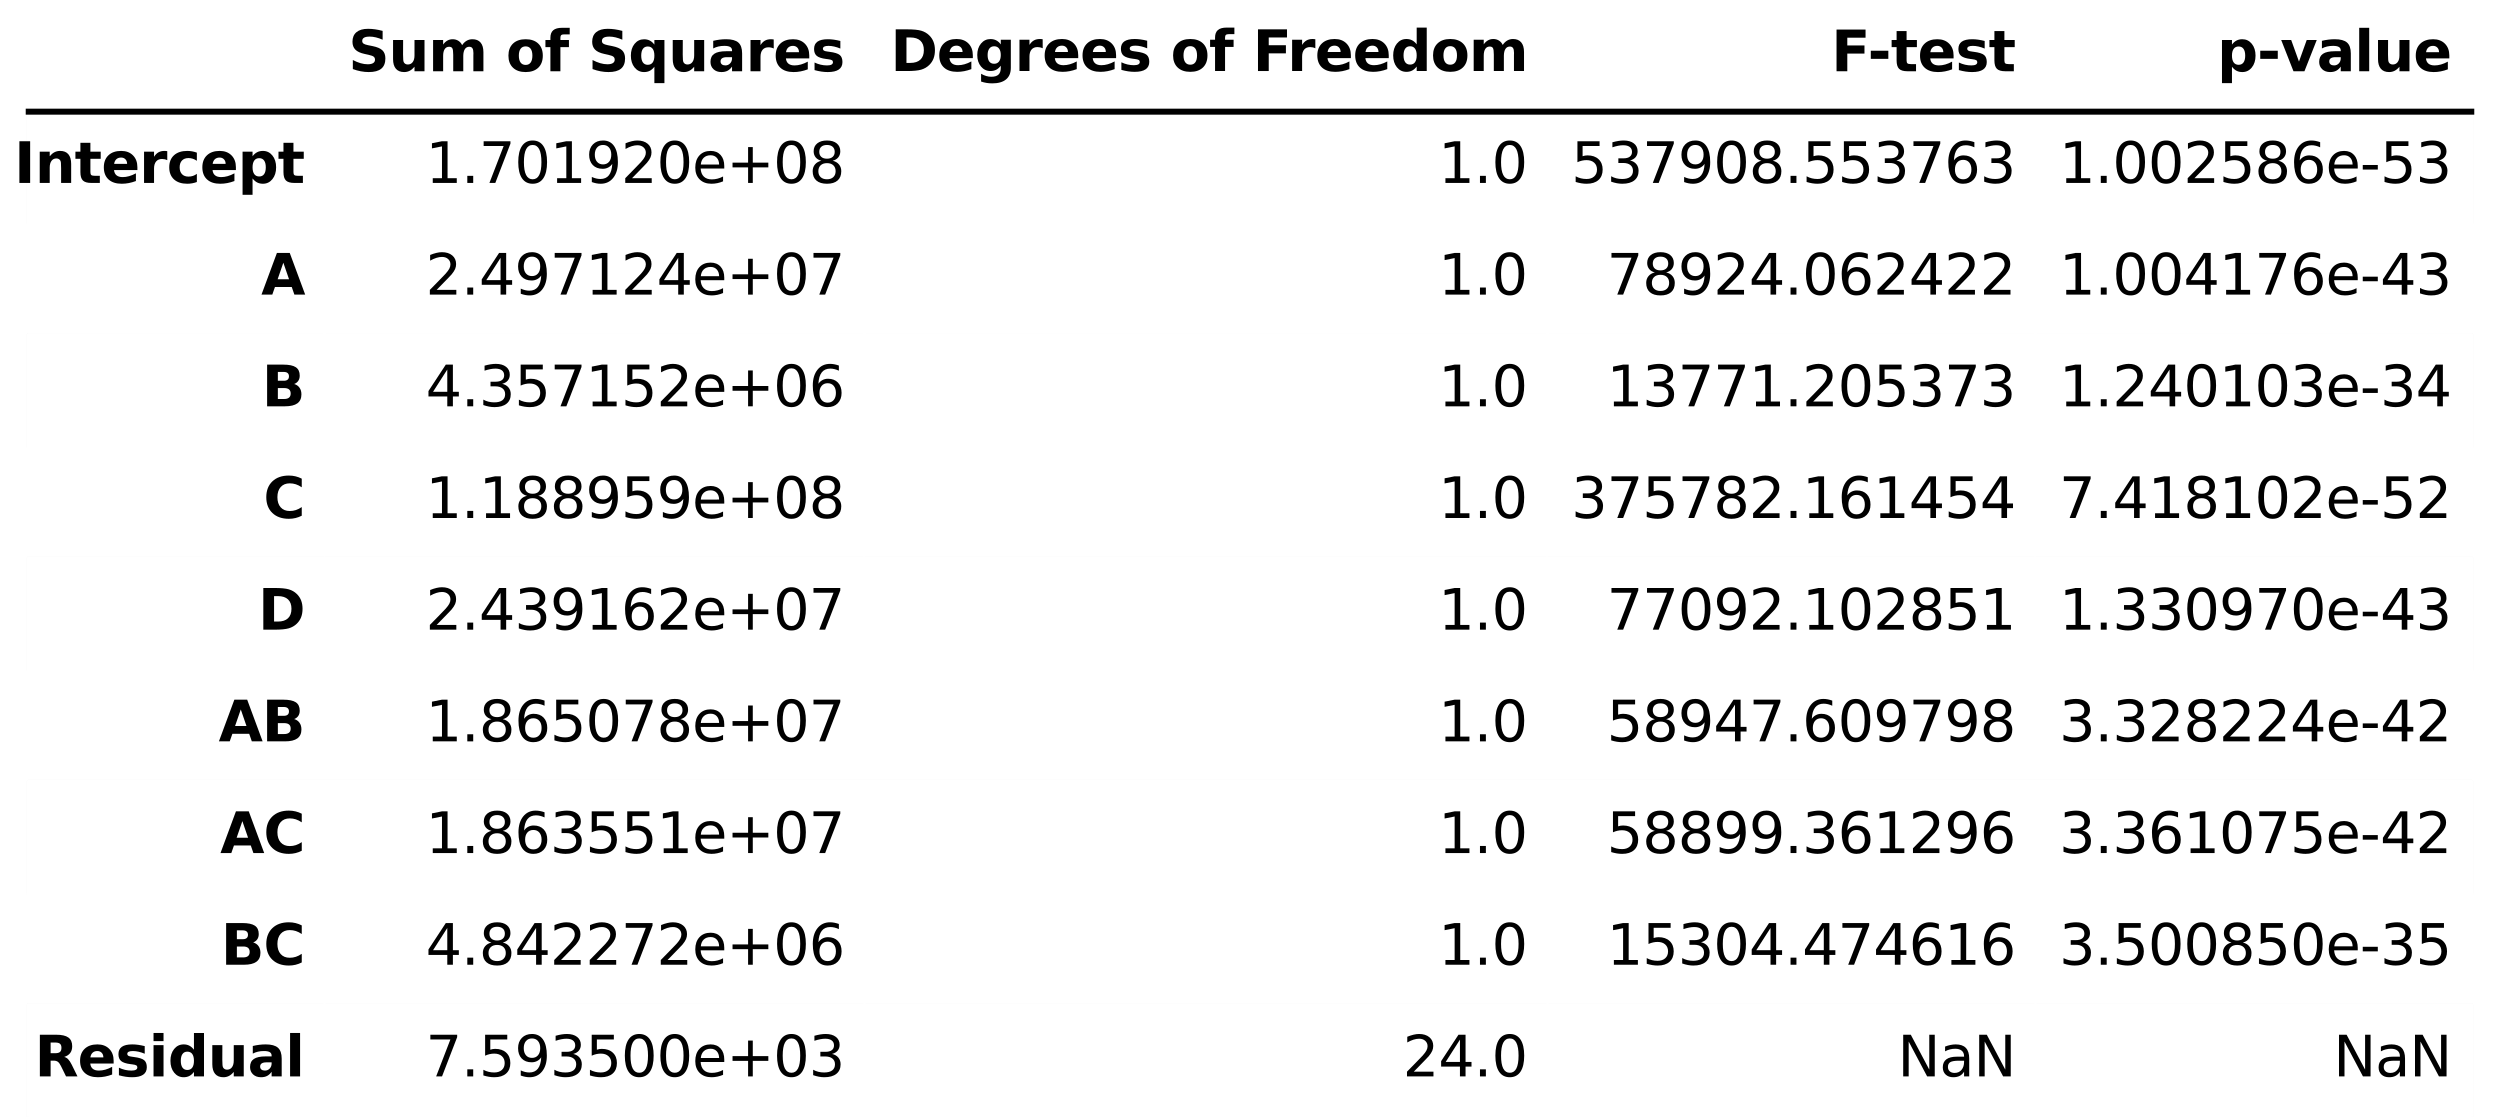 <?xml version="1.0" encoding="utf-8" standalone="no"?>
<!DOCTYPE svg PUBLIC "-//W3C//DTD SVG 1.1//EN"
  "http://www.w3.org/Graphics/SVG/1.1/DTD/svg11.dtd">
<svg xmlns:xlink="http://www.w3.org/1999/xlink" width="626.76pt" height="280pt" viewBox="0 0 626.76 280" xmlns="http://www.w3.org/2000/svg" version="1.1">
 <defs>
  <style type="text/css">*{stroke-linejoin: round; stroke-linecap: butt}</style>
 </defs>
 <g id="figure_1">
  <g id="patch_1">
   <path d="M 0 280 
L 626.76 280 
L 626.76 0 
L 0 0 
z
" style="fill: #ffffff"/>
  </g>
  <g id="patch_2">
   <path d="M 7.2 28 
L 81.36 28 
L 81.36 0 
L 7.2 0 
z
" style="fill: #ffffff; stroke: #ffffff; stroke-linejoin: miter"/>
  </g>
  <g id="patch_3">
   <path d="M 81.36 28 
L 216.72 28 
L 216.72 0 
L 81.36 0 
z
" style="fill: #ffffff; stroke: #ffffff; stroke-linejoin: miter"/>
  </g>
  <g id="patch_4">
   <path d="M 216.72 28 
L 387.9 28 
L 387.9 0 
L 216.72 0 
z
" style="fill: #ffffff; stroke: #ffffff; stroke-linejoin: miter"/>
  </g>
  <g id="patch_5">
   <path d="M 387.9 28 
L 510.3 28 
L 510.3 0 
L 387.9 0 
z
" style="fill: #ffffff; stroke: #ffffff; stroke-linejoin: miter"/>
  </g>
  <g id="patch_6">
   <path d="M 510.3 28 
L 619.56 28 
L 619.56 0 
L 510.3 0 
z
" style="fill: #ffffff; stroke: #ffffff; stroke-linejoin: miter"/>
  </g>
  <g id="patch_7">
   <path d="M 7.2 56 
L 619.56 56 
L 619.56 28 
L 7.2 28 
z
" style="fill: #f5f5f5; stroke: #f5f5f5; stroke-linejoin: miter"/>
  </g>
  <g id="patch_8">
   <path d="M 7.2 56 
L 81.36 56 
L 81.36 28 
L 7.2 28 
z
" style="fill: #ffffff; stroke: #ffffff; stroke-linejoin: miter"/>
  </g>
  <g id="patch_9">
   <path d="M 81.36 56 
L 216.72 56 
L 216.72 28 
L 81.36 28 
z
" style="fill: #ffffff; stroke: #ffffff; stroke-linejoin: miter"/>
  </g>
  <g id="patch_10">
   <path d="M 216.72 56 
L 387.9 56 
L 387.9 28 
L 216.72 28 
z
" style="fill: #ffffff; stroke: #ffffff; stroke-linejoin: miter"/>
  </g>
  <g id="patch_11">
   <path d="M 387.9 56 
L 510.3 56 
L 510.3 28 
L 387.9 28 
z
" style="fill: #ffffff; stroke: #ffffff; stroke-linejoin: miter"/>
  </g>
  <g id="patch_12">
   <path d="M 510.3 56 
L 619.56 56 
L 619.56 28 
L 510.3 28 
z
" style="fill: #ffffff; stroke: #ffffff; stroke-linejoin: miter"/>
  </g>
  <g id="patch_13">
   <path d="M 7.2 84 
L 81.36 84 
L 81.36 56 
L 7.2 56 
z
" style="fill: #ffffff; stroke: #ffffff; stroke-linejoin: miter"/>
  </g>
  <g id="patch_14">
   <path d="M 81.36 84 
L 216.72 84 
L 216.72 56 
L 81.36 56 
z
" style="fill: #ffffff; stroke: #ffffff; stroke-linejoin: miter"/>
  </g>
  <g id="patch_15">
   <path d="M 216.72 84 
L 387.9 84 
L 387.9 56 
L 216.72 56 
z
" style="fill: #ffffff; stroke: #ffffff; stroke-linejoin: miter"/>
  </g>
  <g id="patch_16">
   <path d="M 387.9 84 
L 510.3 84 
L 510.3 56 
L 387.9 56 
z
" style="fill: #ffffff; stroke: #ffffff; stroke-linejoin: miter"/>
  </g>
  <g id="patch_17">
   <path d="M 510.3 84 
L 619.56 84 
L 619.56 56 
L 510.3 56 
z
" style="fill: #ffffff; stroke: #ffffff; stroke-linejoin: miter"/>
  </g>
  <g id="patch_18">
   <path d="M 7.2 112 
L 619.56 112 
L 619.56 84 
L 7.2 84 
z
" style="fill: #f5f5f5; stroke: #f5f5f5; stroke-linejoin: miter"/>
  </g>
  <g id="patch_19">
   <path d="M 7.2 112 
L 81.36 112 
L 81.36 84 
L 7.2 84 
z
" style="fill: #ffffff; stroke: #ffffff; stroke-linejoin: miter"/>
  </g>
  <g id="patch_20">
   <path d="M 81.36 112 
L 216.72 112 
L 216.72 84 
L 81.36 84 
z
" style="fill: #ffffff; stroke: #ffffff; stroke-linejoin: miter"/>
  </g>
  <g id="patch_21">
   <path d="M 216.72 112 
L 387.9 112 
L 387.9 84 
L 216.72 84 
z
" style="fill: #ffffff; stroke: #ffffff; stroke-linejoin: miter"/>
  </g>
  <g id="patch_22">
   <path d="M 387.9 112 
L 510.3 112 
L 510.3 84 
L 387.9 84 
z
" style="fill: #ffffff; stroke: #ffffff; stroke-linejoin: miter"/>
  </g>
  <g id="patch_23">
   <path d="M 510.3 112 
L 619.56 112 
L 619.56 84 
L 510.3 84 
z
" style="fill: #ffffff; stroke: #ffffff; stroke-linejoin: miter"/>
  </g>
  <g id="patch_24">
   <path d="M 7.2 140 
L 81.36 140 
L 81.36 112 
L 7.2 112 
z
" style="fill: #ffffff; stroke: #ffffff; stroke-linejoin: miter"/>
  </g>
  <g id="patch_25">
   <path d="M 81.36 140 
L 216.72 140 
L 216.72 112 
L 81.36 112 
z
" style="fill: #ffffff; stroke: #ffffff; stroke-linejoin: miter"/>
  </g>
  <g id="patch_26">
   <path d="M 216.72 140 
L 387.9 140 
L 387.9 112 
L 216.72 112 
z
" style="fill: #ffffff; stroke: #ffffff; stroke-linejoin: miter"/>
  </g>
  <g id="patch_27">
   <path d="M 387.9 140 
L 510.3 140 
L 510.3 112 
L 387.9 112 
z
" style="fill: #ffffff; stroke: #ffffff; stroke-linejoin: miter"/>
  </g>
  <g id="patch_28">
   <path d="M 510.3 140 
L 619.56 140 
L 619.56 112 
L 510.3 112 
z
" style="fill: #ffffff; stroke: #ffffff; stroke-linejoin: miter"/>
  </g>
  <g id="patch_29">
   <path d="M 7.2 168 
L 619.56 168 
L 619.56 140 
L 7.2 140 
z
" style="fill: #f5f5f5; stroke: #f5f5f5; stroke-linejoin: miter"/>
  </g>
  <g id="patch_30">
   <path d="M 7.2 168 
L 81.36 168 
L 81.36 140 
L 7.2 140 
z
" style="fill: #ffffff; stroke: #ffffff; stroke-linejoin: miter"/>
  </g>
  <g id="patch_31">
   <path d="M 81.36 168 
L 216.72 168 
L 216.72 140 
L 81.36 140 
z
" style="fill: #ffffff; stroke: #ffffff; stroke-linejoin: miter"/>
  </g>
  <g id="patch_32">
   <path d="M 216.72 168 
L 387.9 168 
L 387.9 140 
L 216.72 140 
z
" style="fill: #ffffff; stroke: #ffffff; stroke-linejoin: miter"/>
  </g>
  <g id="patch_33">
   <path d="M 387.9 168 
L 510.3 168 
L 510.3 140 
L 387.9 140 
z
" style="fill: #ffffff; stroke: #ffffff; stroke-linejoin: miter"/>
  </g>
  <g id="patch_34">
   <path d="M 510.3 168 
L 619.56 168 
L 619.56 140 
L 510.3 140 
z
" style="fill: #ffffff; stroke: #ffffff; stroke-linejoin: miter"/>
  </g>
  <g id="patch_35">
   <path d="M 7.2 196 
L 81.36 196 
L 81.36 168 
L 7.2 168 
z
" style="fill: #ffffff; stroke: #ffffff; stroke-linejoin: miter"/>
  </g>
  <g id="patch_36">
   <path d="M 81.36 196 
L 216.72 196 
L 216.72 168 
L 81.36 168 
z
" style="fill: #ffffff; stroke: #ffffff; stroke-linejoin: miter"/>
  </g>
  <g id="patch_37">
   <path d="M 216.72 196 
L 387.9 196 
L 387.9 168 
L 216.72 168 
z
" style="fill: #ffffff; stroke: #ffffff; stroke-linejoin: miter"/>
  </g>
  <g id="patch_38">
   <path d="M 387.9 196 
L 510.3 196 
L 510.3 168 
L 387.9 168 
z
" style="fill: #ffffff; stroke: #ffffff; stroke-linejoin: miter"/>
  </g>
  <g id="patch_39">
   <path d="M 510.3 196 
L 619.56 196 
L 619.56 168 
L 510.3 168 
z
" style="fill: #ffffff; stroke: #ffffff; stroke-linejoin: miter"/>
  </g>
  <g id="patch_40">
   <path d="M 7.2 224 
L 619.56 224 
L 619.56 196 
L 7.2 196 
z
" style="fill: #f5f5f5; stroke: #f5f5f5; stroke-linejoin: miter"/>
  </g>
  <g id="patch_41">
   <path d="M 7.2 224 
L 81.36 224 
L 81.36 196 
L 7.2 196 
z
" style="fill: #ffffff; stroke: #ffffff; stroke-linejoin: miter"/>
  </g>
  <g id="patch_42">
   <path d="M 81.36 224 
L 216.72 224 
L 216.72 196 
L 81.36 196 
z
" style="fill: #ffffff; stroke: #ffffff; stroke-linejoin: miter"/>
  </g>
  <g id="patch_43">
   <path d="M 216.72 224 
L 387.9 224 
L 387.9 196 
L 216.72 196 
z
" style="fill: #ffffff; stroke: #ffffff; stroke-linejoin: miter"/>
  </g>
  <g id="patch_44">
   <path d="M 387.9 224 
L 510.3 224 
L 510.3 196 
L 387.9 196 
z
" style="fill: #ffffff; stroke: #ffffff; stroke-linejoin: miter"/>
  </g>
  <g id="patch_45">
   <path d="M 510.3 224 
L 619.56 224 
L 619.56 196 
L 510.3 196 
z
" style="fill: #ffffff; stroke: #ffffff; stroke-linejoin: miter"/>
  </g>
  <g id="patch_46">
   <path d="M 7.2 252 
L 81.36 252 
L 81.36 224 
L 7.2 224 
z
" style="fill: #ffffff; stroke: #ffffff; stroke-linejoin: miter"/>
  </g>
  <g id="patch_47">
   <path d="M 81.36 252 
L 216.72 252 
L 216.72 224 
L 81.36 224 
z
" style="fill: #ffffff; stroke: #ffffff; stroke-linejoin: miter"/>
  </g>
  <g id="patch_48">
   <path d="M 216.72 252 
L 387.9 252 
L 387.9 224 
L 216.72 224 
z
" style="fill: #ffffff; stroke: #ffffff; stroke-linejoin: miter"/>
  </g>
  <g id="patch_49">
   <path d="M 387.9 252 
L 510.3 252 
L 510.3 224 
L 387.9 224 
z
" style="fill: #ffffff; stroke: #ffffff; stroke-linejoin: miter"/>
  </g>
  <g id="patch_50">
   <path d="M 510.3 252 
L 619.56 252 
L 619.56 224 
L 510.3 224 
z
" style="fill: #ffffff; stroke: #ffffff; stroke-linejoin: miter"/>
  </g>
  <g id="patch_51">
   <path d="M 7.2 280 
L 619.56 280 
L 619.56 252 
L 7.2 252 
z
" style="fill: #f5f5f5; stroke: #f5f5f5; stroke-linejoin: miter"/>
  </g>
  <g id="patch_52">
   <path d="M 7.2 280 
L 81.36 280 
L 81.36 252 
L 7.2 252 
z
" style="fill: #ffffff; stroke: #ffffff; stroke-linejoin: miter"/>
  </g>
  <g id="patch_53">
   <path d="M 81.36 280 
L 216.72 280 
L 216.72 252 
L 81.36 252 
z
" style="fill: #ffffff; stroke: #ffffff; stroke-linejoin: miter"/>
  </g>
  <g id="patch_54">
   <path d="M 216.72 280 
L 387.9 280 
L 387.9 252 
L 216.72 252 
z
" style="fill: #ffffff; stroke: #ffffff; stroke-linejoin: miter"/>
  </g>
  <g id="patch_55">
   <path d="M 387.9 280 
L 510.3 280 
L 510.3 252 
L 387.9 252 
z
" style="fill: #ffffff; stroke: #ffffff; stroke-linejoin: miter"/>
  </g>
  <g id="patch_56">
   <path d="M 510.3 280 
L 619.56 280 
L 619.56 252 
L 510.3 252 
z
" style="fill: #ffffff; stroke: #ffffff; stroke-linejoin: miter"/>
  </g>
  <g id="line2d_1">
   <path d="M 7.2 28 
L 619.56 28 
" style="fill: none; stroke: #000000; stroke-width: 1.5; stroke-linecap: square"/>
  </g>
  <g id="text_1">
   <!-- Sum of Squares -->
   <g transform="translate(87.338 17.863) scale(0.14 -0.14)">
    <defs>
     <path id="DejaVuSans-Bold-53" d="M 3834 4519 
L 3834 3531 
Q 3450 3703 3084 3790 
Q 2719 3878 2394 3878 
Q 1963 3878 1756 3759 
Q 1550 3641 1550 3391 
Q 1550 3203 1689 3098 
Q 1828 2994 2194 2919 
L 2706 2816 
Q 3484 2659 3812 2340 
Q 4141 2022 4141 1434 
Q 4141 663 3683 286 
Q 3225 -91 2284 -91 
Q 1841 -91 1394 -6 
Q 947 78 500 244 
L 500 1259 
Q 947 1022 1364 901 
Q 1781 781 2169 781 
Q 2563 781 2772 912 
Q 2981 1044 2981 1288 
Q 2981 1506 2839 1625 
Q 2697 1744 2272 1838 
L 1806 1941 
Q 1106 2091 782 2419 
Q 459 2747 459 3303 
Q 459 4000 909 4375 
Q 1359 4750 2203 4750 
Q 2588 4750 2994 4692 
Q 3400 4634 3834 4519 
z
" transform="scale(0.016)"/>
     <path id="DejaVuSans-Bold-75" d="M 500 1363 
L 500 3500 
L 1625 3500 
L 1625 3150 
Q 1625 2866 1622 2436 
Q 1619 2006 1619 1863 
Q 1619 1441 1641 1255 
Q 1663 1069 1716 984 
Q 1784 875 1895 815 
Q 2006 756 2150 756 
Q 2500 756 2700 1025 
Q 2900 1294 2900 1772 
L 2900 3500 
L 4019 3500 
L 4019 0 
L 2900 0 
L 2900 506 
Q 2647 200 2364 54 
Q 2081 -91 1741 -91 
Q 1134 -91 817 281 
Q 500 653 500 1363 
z
" transform="scale(0.016)"/>
     <path id="DejaVuSans-Bold-6d" d="M 3781 2919 
Q 3994 3244 4286 3414 
Q 4578 3584 4928 3584 
Q 5531 3584 5847 3212 
Q 6163 2841 6163 2131 
L 6163 0 
L 5038 0 
L 5038 1825 
Q 5041 1866 5042 1909 
Q 5044 1953 5044 2034 
Q 5044 2406 4934 2573 
Q 4825 2741 4581 2741 
Q 4263 2741 4089 2478 
Q 3916 2216 3909 1719 
L 3909 0 
L 2784 0 
L 2784 1825 
Q 2784 2406 2684 2573 
Q 2584 2741 2328 2741 
Q 2006 2741 1831 2477 
Q 1656 2213 1656 1722 
L 1656 0 
L 531 0 
L 531 3500 
L 1656 3500 
L 1656 2988 
Q 1863 3284 2130 3434 
Q 2397 3584 2719 3584 
Q 3081 3584 3359 3409 
Q 3638 3234 3781 2919 
z
" transform="scale(0.016)"/>
     <path id="DejaVuSans-Bold-20" transform="scale(0.016)"/>
     <path id="DejaVuSans-Bold-6f" d="M 2203 2784 
Q 1831 2784 1636 2517 
Q 1441 2250 1441 1747 
Q 1441 1244 1636 976 
Q 1831 709 2203 709 
Q 2569 709 2762 976 
Q 2956 1244 2956 1747 
Q 2956 2250 2762 2517 
Q 2569 2784 2203 2784 
z
M 2203 3584 
Q 3106 3584 3614 3096 
Q 4122 2609 4122 1747 
Q 4122 884 3614 396 
Q 3106 -91 2203 -91 
Q 1297 -91 786 396 
Q 275 884 275 1747 
Q 275 2609 786 3096 
Q 1297 3584 2203 3584 
z
" transform="scale(0.016)"/>
     <path id="DejaVuSans-Bold-66" d="M 2841 4863 
L 2841 4128 
L 2222 4128 
Q 1984 4128 1890 4042 
Q 1797 3956 1797 3744 
L 1797 3500 
L 2753 3500 
L 2753 2700 
L 1797 2700 
L 1797 0 
L 678 0 
L 678 2700 
L 122 2700 
L 122 3500 
L 678 3500 
L 678 3744 
Q 678 4316 997 4589 
Q 1316 4863 1984 4863 
L 2841 4863 
z
" transform="scale(0.016)"/>
     <path id="DejaVuSans-Bold-71" d="M 2181 2772 
Q 1825 2772 1636 2509 
Q 1447 2247 1447 1747 
Q 1447 1247 1636 984 
Q 1825 722 2181 722 
Q 2541 722 2730 984 
Q 2919 1247 2919 1747 
Q 2919 2247 2730 2509 
Q 2541 2772 2181 2772 
z
M 2919 506 
Q 2688 197 2409 53 
Q 2131 -91 1766 -91 
Q 1119 -91 703 423 
Q 288 938 288 1747 
Q 288 2556 703 3067 
Q 1119 3578 1766 3578 
Q 2131 3578 2409 3434 
Q 2688 3291 2919 2981 
L 2919 3500 
L 4044 3500 
L 4044 -1331 
L 2919 -1331 
L 2919 506 
z
" transform="scale(0.016)"/>
     <path id="DejaVuSans-Bold-61" d="M 2106 1575 
Q 1756 1575 1579 1456 
Q 1403 1338 1403 1106 
Q 1403 894 1545 773 
Q 1688 653 1941 653 
Q 2256 653 2472 879 
Q 2688 1106 2688 1447 
L 2688 1575 
L 2106 1575 
z
M 3816 1997 
L 3816 0 
L 2688 0 
L 2688 519 
Q 2463 200 2181 54 
Q 1900 -91 1497 -91 
Q 953 -91 614 226 
Q 275 544 275 1050 
Q 275 1666 698 1953 
Q 1122 2241 2028 2241 
L 2688 2241 
L 2688 2328 
Q 2688 2594 2478 2717 
Q 2269 2841 1825 2841 
Q 1466 2841 1156 2769 
Q 847 2697 581 2553 
L 581 3406 
Q 941 3494 1303 3539 
Q 1666 3584 2028 3584 
Q 2975 3584 3395 3211 
Q 3816 2838 3816 1997 
z
" transform="scale(0.016)"/>
     <path id="DejaVuSans-Bold-72" d="M 3138 2547 
Q 2991 2616 2845 2648 
Q 2700 2681 2553 2681 
Q 2122 2681 1889 2404 
Q 1656 2128 1656 1613 
L 1656 0 
L 538 0 
L 538 3500 
L 1656 3500 
L 1656 2925 
Q 1872 3269 2151 3426 
Q 2431 3584 2822 3584 
Q 2878 3584 2943 3579 
Q 3009 3575 3134 3559 
L 3138 2547 
z
" transform="scale(0.016)"/>
     <path id="DejaVuSans-Bold-65" d="M 4031 1759 
L 4031 1441 
L 1416 1441 
Q 1456 1047 1700 850 
Q 1944 653 2381 653 
Q 2734 653 3104 758 
Q 3475 863 3866 1075 
L 3866 213 
Q 3469 63 3072 -14 
Q 2675 -91 2278 -91 
Q 1328 -91 801 392 
Q 275 875 275 1747 
Q 275 2603 792 3093 
Q 1309 3584 2216 3584 
Q 3041 3584 3536 3087 
Q 4031 2591 4031 1759 
z
M 2881 2131 
Q 2881 2450 2695 2645 
Q 2509 2841 2209 2841 
Q 1884 2841 1681 2658 
Q 1478 2475 1428 2131 
L 2881 2131 
z
" transform="scale(0.016)"/>
     <path id="DejaVuSans-Bold-73" d="M 3272 3391 
L 3272 2541 
Q 2913 2691 2578 2766 
Q 2244 2841 1947 2841 
Q 1628 2841 1473 2761 
Q 1319 2681 1319 2516 
Q 1319 2381 1436 2309 
Q 1553 2238 1856 2203 
L 2053 2175 
Q 2913 2066 3209 1816 
Q 3506 1566 3506 1031 
Q 3506 472 3093 190 
Q 2681 -91 1863 -91 
Q 1516 -91 1145 -36 
Q 775 19 384 128 
L 384 978 
Q 719 816 1070 734 
Q 1422 653 1784 653 
Q 2113 653 2278 743 
Q 2444 834 2444 1013 
Q 2444 1163 2330 1236 
Q 2216 1309 1875 1350 
L 1678 1375 
Q 931 1469 631 1722 
Q 331 1975 331 2491 
Q 331 3047 712 3315 
Q 1094 3584 1881 3584 
Q 2191 3584 2531 3537 
Q 2872 3491 3272 3391 
z
" transform="scale(0.016)"/>
    </defs>
    <use xlink:href="#DejaVuSans-Bold-53"/>
    <use xlink:href="#DejaVuSans-Bold-75" x="72.021"/>
    <use xlink:href="#DejaVuSans-Bold-6d" x="143.213"/>
    <use xlink:href="#DejaVuSans-Bold-20" x="247.412"/>
    <use xlink:href="#DejaVuSans-Bold-6f" x="282.227"/>
    <use xlink:href="#DejaVuSans-Bold-66" x="350.928"/>
    <use xlink:href="#DejaVuSans-Bold-20" x="394.434"/>
    <use xlink:href="#DejaVuSans-Bold-53" x="429.248"/>
    <use xlink:href="#DejaVuSans-Bold-71" x="501.27"/>
    <use xlink:href="#DejaVuSans-Bold-75" x="572.852"/>
    <use xlink:href="#DejaVuSans-Bold-61" x="644.043"/>
    <use xlink:href="#DejaVuSans-Bold-72" x="711.523"/>
    <use xlink:href="#DejaVuSans-Bold-65" x="760.84"/>
    <use xlink:href="#DejaVuSans-Bold-73" x="828.662"/>
   </g>
  </g>
  <g id="text_2">
   <!-- Degrees of Freedom -->
   <g transform="translate(223.243 17.808) scale(0.14 -0.14)">
    <defs>
     <path id="DejaVuSans-Bold-44" d="M 1791 3756 
L 1791 909 
L 2222 909 
Q 2959 909 3348 1275 
Q 3738 1641 3738 2338 
Q 3738 3031 3350 3393 
Q 2963 3756 2222 3756 
L 1791 3756 
z
M 588 4666 
L 1856 4666 
Q 2919 4666 3439 4514 
Q 3959 4363 4331 4000 
Q 4659 3684 4818 3271 
Q 4978 2859 4978 2338 
Q 4978 1809 4818 1395 
Q 4659 981 4331 666 
Q 3956 303 3431 151 
Q 2906 0 1856 0 
L 588 0 
L 588 4666 
z
" transform="scale(0.016)"/>
     <path id="DejaVuSans-Bold-67" d="M 2919 594 
Q 2688 288 2409 144 
Q 2131 0 1766 0 
Q 1125 0 706 504 
Q 288 1009 288 1791 
Q 288 2575 706 3076 
Q 1125 3578 1766 3578 
Q 2131 3578 2409 3434 
Q 2688 3291 2919 2981 
L 2919 3500 
L 4044 3500 
L 4044 353 
Q 4044 -491 3511 -936 
Q 2978 -1381 1966 -1381 
Q 1638 -1381 1331 -1331 
Q 1025 -1281 716 -1178 
L 716 -306 
Q 1009 -475 1290 -558 
Q 1572 -641 1856 -641 
Q 2406 -641 2662 -400 
Q 2919 -159 2919 353 
L 2919 594 
z
M 2181 2772 
Q 1834 2772 1640 2515 
Q 1447 2259 1447 1791 
Q 1447 1309 1634 1061 
Q 1822 813 2181 813 
Q 2531 813 2725 1069 
Q 2919 1325 2919 1791 
Q 2919 2259 2725 2515 
Q 2531 2772 2181 2772 
z
" transform="scale(0.016)"/>
     <path id="DejaVuSans-Bold-46" d="M 588 4666 
L 3834 4666 
L 3834 3756 
L 1791 3756 
L 1791 2888 
L 3713 2888 
L 3713 1978 
L 1791 1978 
L 1791 0 
L 588 0 
L 588 4666 
z
" transform="scale(0.016)"/>
     <path id="DejaVuSans-Bold-64" d="M 2919 2988 
L 2919 4863 
L 4044 4863 
L 4044 0 
L 2919 0 
L 2919 506 
Q 2688 197 2409 53 
Q 2131 -91 1766 -91 
Q 1119 -91 703 423 
Q 288 938 288 1747 
Q 288 2556 703 3070 
Q 1119 3584 1766 3584 
Q 2128 3584 2408 3439 
Q 2688 3294 2919 2988 
z
M 2181 722 
Q 2541 722 2730 984 
Q 2919 1247 2919 1747 
Q 2919 2247 2730 2509 
Q 2541 2772 2181 2772 
Q 1825 2772 1636 2509 
Q 1447 2247 1447 1747 
Q 1447 1247 1636 984 
Q 1825 722 2181 722 
z
" transform="scale(0.016)"/>
    </defs>
    <use xlink:href="#DejaVuSans-Bold-44"/>
    <use xlink:href="#DejaVuSans-Bold-65" x="83.008"/>
    <use xlink:href="#DejaVuSans-Bold-67" x="150.83"/>
    <use xlink:href="#DejaVuSans-Bold-72" x="222.412"/>
    <use xlink:href="#DejaVuSans-Bold-65" x="271.729"/>
    <use xlink:href="#DejaVuSans-Bold-65" x="339.551"/>
    <use xlink:href="#DejaVuSans-Bold-73" x="407.373"/>
    <use xlink:href="#DejaVuSans-Bold-20" x="466.895"/>
    <use xlink:href="#DejaVuSans-Bold-6f" x="501.709"/>
    <use xlink:href="#DejaVuSans-Bold-66" x="570.41"/>
    <use xlink:href="#DejaVuSans-Bold-20" x="613.916"/>
    <use xlink:href="#DejaVuSans-Bold-46" x="648.73"/>
    <use xlink:href="#DejaVuSans-Bold-72" x="710.666"/>
    <use xlink:href="#DejaVuSans-Bold-65" x="759.982"/>
    <use xlink:href="#DejaVuSans-Bold-65" x="827.805"/>
    <use xlink:href="#DejaVuSans-Bold-64" x="895.627"/>
    <use xlink:href="#DejaVuSans-Bold-6f" x="967.209"/>
    <use xlink:href="#DejaVuSans-Bold-6d" x="1035.91"/>
   </g>
  </g>
  <g id="text_3">
   <!-- F-test -->
   <g transform="translate(459.113 17.863) scale(0.14 -0.14)">
    <defs>
     <path id="DejaVuSans-Bold-2d" d="M 347 2297 
L 2309 2297 
L 2309 1388 
L 347 1388 
L 347 2297 
z
" transform="scale(0.016)"/>
     <path id="DejaVuSans-Bold-74" d="M 1759 4494 
L 1759 3500 
L 2913 3500 
L 2913 2700 
L 1759 2700 
L 1759 1216 
Q 1759 972 1856 886 
Q 1953 800 2241 800 
L 2816 800 
L 2816 0 
L 1856 0 
Q 1194 0 917 276 
Q 641 553 641 1216 
L 641 2700 
L 84 2700 
L 84 3500 
L 641 3500 
L 641 4494 
L 1759 4494 
z
" transform="scale(0.016)"/>
    </defs>
    <use xlink:href="#DejaVuSans-Bold-46"/>
    <use xlink:href="#DejaVuSans-Bold-2d" x="65.186"/>
    <use xlink:href="#DejaVuSans-Bold-74" x="106.689"/>
    <use xlink:href="#DejaVuSans-Bold-65" x="154.492"/>
    <use xlink:href="#DejaVuSans-Bold-73" x="222.314"/>
    <use xlink:href="#DejaVuSans-Bold-74" x="281.836"/>
   </g>
  </g>
  <g id="text_4">
   <!-- p-value -->
   <g transform="translate(555.853 17.863) scale(0.14 -0.14)">
    <defs>
     <path id="DejaVuSans-Bold-70" d="M 1656 506 
L 1656 -1331 
L 538 -1331 
L 538 3500 
L 1656 3500 
L 1656 2988 
Q 1888 3294 2169 3439 
Q 2450 3584 2816 3584 
Q 3463 3584 3878 3070 
Q 4294 2556 4294 1747 
Q 4294 938 3878 423 
Q 3463 -91 2816 -91 
Q 2450 -91 2169 54 
Q 1888 200 1656 506 
z
M 2400 2772 
Q 2041 2772 1848 2508 
Q 1656 2244 1656 1747 
Q 1656 1250 1848 986 
Q 2041 722 2400 722 
Q 2759 722 2948 984 
Q 3138 1247 3138 1747 
Q 3138 2247 2948 2509 
Q 2759 2772 2400 2772 
z
" transform="scale(0.016)"/>
     <path id="DejaVuSans-Bold-76" d="M 97 3500 
L 1216 3500 
L 2088 1081 
L 2956 3500 
L 4078 3500 
L 2700 0 
L 1472 0 
L 97 3500 
z
" transform="scale(0.016)"/>
     <path id="DejaVuSans-Bold-6c" d="M 538 4863 
L 1656 4863 
L 1656 0 
L 538 0 
L 538 4863 
z
" transform="scale(0.016)"/>
    </defs>
    <use xlink:href="#DejaVuSans-Bold-70"/>
    <use xlink:href="#DejaVuSans-Bold-2d" x="71.582"/>
    <use xlink:href="#DejaVuSans-Bold-76" x="113.086"/>
    <use xlink:href="#DejaVuSans-Bold-61" x="178.271"/>
    <use xlink:href="#DejaVuSans-Bold-6c" x="245.752"/>
    <use xlink:href="#DejaVuSans-Bold-75" x="280.029"/>
    <use xlink:href="#DejaVuSans-Bold-65" x="351.221"/>
   </g>
  </g>
  <g id="text_5">
   <!-- Intercept -->
   <g transform="translate(3.546 45.863) scale(0.14 -0.14)">
    <defs>
     <path id="DejaVuSans-Bold-49" d="M 588 4666 
L 1791 4666 
L 1791 0 
L 588 0 
L 588 4666 
z
" transform="scale(0.016)"/>
     <path id="DejaVuSans-Bold-6e" d="M 4056 2131 
L 4056 0 
L 2931 0 
L 2931 347 
L 2931 1631 
Q 2931 2084 2911 2256 
Q 2891 2428 2841 2509 
Q 2775 2619 2662 2680 
Q 2550 2741 2406 2741 
Q 2056 2741 1856 2470 
Q 1656 2200 1656 1722 
L 1656 0 
L 538 0 
L 538 3500 
L 1656 3500 
L 1656 2988 
Q 1909 3294 2193 3439 
Q 2478 3584 2822 3584 
Q 3428 3584 3742 3212 
Q 4056 2841 4056 2131 
z
" transform="scale(0.016)"/>
     <path id="DejaVuSans-Bold-63" d="M 3366 3391 
L 3366 2478 
Q 3138 2634 2908 2709 
Q 2678 2784 2431 2784 
Q 1963 2784 1702 2511 
Q 1441 2238 1441 1747 
Q 1441 1256 1702 982 
Q 1963 709 2431 709 
Q 2694 709 2930 787 
Q 3166 866 3366 1019 
L 3366 103 
Q 3103 6 2833 -42 
Q 2563 -91 2291 -91 
Q 1344 -91 809 395 
Q 275 881 275 1747 
Q 275 2613 809 3098 
Q 1344 3584 2291 3584 
Q 2566 3584 2833 3536 
Q 3100 3488 3366 3391 
z
" transform="scale(0.016)"/>
    </defs>
    <use xlink:href="#DejaVuSans-Bold-49"/>
    <use xlink:href="#DejaVuSans-Bold-6e" x="37.207"/>
    <use xlink:href="#DejaVuSans-Bold-74" x="108.398"/>
    <use xlink:href="#DejaVuSans-Bold-65" x="156.201"/>
    <use xlink:href="#DejaVuSans-Bold-72" x="224.023"/>
    <use xlink:href="#DejaVuSans-Bold-63" x="273.34"/>
    <use xlink:href="#DejaVuSans-Bold-65" x="332.617"/>
    <use xlink:href="#DejaVuSans-Bold-70" x="400.439"/>
    <use xlink:href="#DejaVuSans-Bold-74" x="472.021"/>
   </g>
  </g>
  <g id="text_6">
   <!-- 1.701920e+08 -->
   <g transform="translate(106.717 45.863) scale(0.14 -0.14)">
    <defs>
     <path id="DejaVuSans-31" d="M 794 531 
L 1825 531 
L 1825 4091 
L 703 3866 
L 703 4441 
L 1819 4666 
L 2450 4666 
L 2450 531 
L 3481 531 
L 3481 0 
L 794 0 
L 794 531 
z
" transform="scale(0.016)"/>
     <path id="DejaVuSans-2e" d="M 684 794 
L 1344 794 
L 1344 0 
L 684 0 
L 684 794 
z
" transform="scale(0.016)"/>
     <path id="DejaVuSans-37" d="M 525 4666 
L 3525 4666 
L 3525 4397 
L 1831 0 
L 1172 0 
L 2766 4134 
L 525 4134 
L 525 4666 
z
" transform="scale(0.016)"/>
     <path id="DejaVuSans-30" d="M 2034 4250 
Q 1547 4250 1301 3770 
Q 1056 3291 1056 2328 
Q 1056 1369 1301 889 
Q 1547 409 2034 409 
Q 2525 409 2770 889 
Q 3016 1369 3016 2328 
Q 3016 3291 2770 3770 
Q 2525 4250 2034 4250 
z
M 2034 4750 
Q 2819 4750 3233 4129 
Q 3647 3509 3647 2328 
Q 3647 1150 3233 529 
Q 2819 -91 2034 -91 
Q 1250 -91 836 529 
Q 422 1150 422 2328 
Q 422 3509 836 4129 
Q 1250 4750 2034 4750 
z
" transform="scale(0.016)"/>
     <path id="DejaVuSans-39" d="M 703 97 
L 703 672 
Q 941 559 1184 500 
Q 1428 441 1663 441 
Q 2288 441 2617 861 
Q 2947 1281 2994 2138 
Q 2813 1869 2534 1725 
Q 2256 1581 1919 1581 
Q 1219 1581 811 2004 
Q 403 2428 403 3163 
Q 403 3881 828 4315 
Q 1253 4750 1959 4750 
Q 2769 4750 3195 4129 
Q 3622 3509 3622 2328 
Q 3622 1225 3098 567 
Q 2575 -91 1691 -91 
Q 1453 -91 1209 -44 
Q 966 3 703 97 
z
M 1959 2075 
Q 2384 2075 2632 2365 
Q 2881 2656 2881 3163 
Q 2881 3666 2632 3958 
Q 2384 4250 1959 4250 
Q 1534 4250 1286 3958 
Q 1038 3666 1038 3163 
Q 1038 2656 1286 2365 
Q 1534 2075 1959 2075 
z
" transform="scale(0.016)"/>
     <path id="DejaVuSans-32" d="M 1228 531 
L 3431 531 
L 3431 0 
L 469 0 
L 469 531 
Q 828 903 1448 1529 
Q 2069 2156 2228 2338 
Q 2531 2678 2651 2914 
Q 2772 3150 2772 3378 
Q 2772 3750 2511 3984 
Q 2250 4219 1831 4219 
Q 1534 4219 1204 4116 
Q 875 4013 500 3803 
L 500 4441 
Q 881 4594 1212 4672 
Q 1544 4750 1819 4750 
Q 2544 4750 2975 4387 
Q 3406 4025 3406 3419 
Q 3406 3131 3298 2873 
Q 3191 2616 2906 2266 
Q 2828 2175 2409 1742 
Q 1991 1309 1228 531 
z
" transform="scale(0.016)"/>
     <path id="DejaVuSans-65" d="M 3597 1894 
L 3597 1613 
L 953 1613 
Q 991 1019 1311 708 
Q 1631 397 2203 397 
Q 2534 397 2845 478 
Q 3156 559 3463 722 
L 3463 178 
Q 3153 47 2828 -22 
Q 2503 -91 2169 -91 
Q 1331 -91 842 396 
Q 353 884 353 1716 
Q 353 2575 817 3079 
Q 1281 3584 2069 3584 
Q 2775 3584 3186 3129 
Q 3597 2675 3597 1894 
z
M 3022 2063 
Q 3016 2534 2758 2815 
Q 2500 3097 2075 3097 
Q 1594 3097 1305 2825 
Q 1016 2553 972 2059 
L 3022 2063 
z
" transform="scale(0.016)"/>
     <path id="DejaVuSans-2b" d="M 2944 4013 
L 2944 2272 
L 4684 2272 
L 4684 1741 
L 2944 1741 
L 2944 0 
L 2419 0 
L 2419 1741 
L 678 1741 
L 678 2272 
L 2419 2272 
L 2419 4013 
L 2944 4013 
z
" transform="scale(0.016)"/>
     <path id="DejaVuSans-38" d="M 2034 2216 
Q 1584 2216 1326 1975 
Q 1069 1734 1069 1313 
Q 1069 891 1326 650 
Q 1584 409 2034 409 
Q 2484 409 2743 651 
Q 3003 894 3003 1313 
Q 3003 1734 2745 1975 
Q 2488 2216 2034 2216 
z
M 1403 2484 
Q 997 2584 770 2862 
Q 544 3141 544 3541 
Q 544 4100 942 4425 
Q 1341 4750 2034 4750 
Q 2731 4750 3128 4425 
Q 3525 4100 3525 3541 
Q 3525 3141 3298 2862 
Q 3072 2584 2669 2484 
Q 3125 2378 3379 2068 
Q 3634 1759 3634 1313 
Q 3634 634 3220 271 
Q 2806 -91 2034 -91 
Q 1263 -91 848 271 
Q 434 634 434 1313 
Q 434 1759 690 2068 
Q 947 2378 1403 2484 
z
M 1172 3481 
Q 1172 3119 1398 2916 
Q 1625 2713 2034 2713 
Q 2441 2713 2670 2916 
Q 2900 3119 2900 3481 
Q 2900 3844 2670 4047 
Q 2441 4250 2034 4250 
Q 1625 4250 1398 4047 
Q 1172 3844 1172 3481 
z
" transform="scale(0.016)"/>
    </defs>
    <use xlink:href="#DejaVuSans-31"/>
    <use xlink:href="#DejaVuSans-2e" x="63.623"/>
    <use xlink:href="#DejaVuSans-37" x="95.41"/>
    <use xlink:href="#DejaVuSans-30" x="159.033"/>
    <use xlink:href="#DejaVuSans-31" x="222.656"/>
    <use xlink:href="#DejaVuSans-39" x="286.279"/>
    <use xlink:href="#DejaVuSans-32" x="349.902"/>
    <use xlink:href="#DejaVuSans-30" x="413.525"/>
    <use xlink:href="#DejaVuSans-65" x="477.148"/>
    <use xlink:href="#DejaVuSans-2b" x="538.672"/>
    <use xlink:href="#DejaVuSans-30" x="622.461"/>
    <use xlink:href="#DejaVuSans-38" x="686.084"/>
   </g>
  </g>
  <g id="text_7">
   <!-- 1.0 -->
   <g transform="translate(360.596 45.863) scale(0.14 -0.14)">
    <use xlink:href="#DejaVuSans-31"/>
    <use xlink:href="#DejaVuSans-2e" x="63.623"/>
    <use xlink:href="#DejaVuSans-30" x="95.41"/>
   </g>
  </g>
  <g id="text_8">
   <!-- 537908.553763 -->
   <g transform="translate(393.921 45.863) scale(0.14 -0.14)">
    <defs>
     <path id="DejaVuSans-35" d="M 691 4666 
L 3169 4666 
L 3169 4134 
L 1269 4134 
L 1269 2991 
Q 1406 3038 1543 3061 
Q 1681 3084 1819 3084 
Q 2600 3084 3056 2656 
Q 3513 2228 3513 1497 
Q 3513 744 3044 326 
Q 2575 -91 1722 -91 
Q 1428 -91 1123 -41 
Q 819 9 494 109 
L 494 744 
Q 775 591 1075 516 
Q 1375 441 1709 441 
Q 2250 441 2565 725 
Q 2881 1009 2881 1497 
Q 2881 1984 2565 2268 
Q 2250 2553 1709 2553 
Q 1456 2553 1204 2497 
Q 953 2441 691 2322 
L 691 4666 
z
" transform="scale(0.016)"/>
     <path id="DejaVuSans-33" d="M 2597 2516 
Q 3050 2419 3304 2112 
Q 3559 1806 3559 1356 
Q 3559 666 3084 287 
Q 2609 -91 1734 -91 
Q 1441 -91 1130 -33 
Q 819 25 488 141 
L 488 750 
Q 750 597 1062 519 
Q 1375 441 1716 441 
Q 2309 441 2620 675 
Q 2931 909 2931 1356 
Q 2931 1769 2642 2001 
Q 2353 2234 1838 2234 
L 1294 2234 
L 1294 2753 
L 1863 2753 
Q 2328 2753 2575 2939 
Q 2822 3125 2822 3475 
Q 2822 3834 2567 4026 
Q 2313 4219 1838 4219 
Q 1578 4219 1281 4162 
Q 984 4106 628 3988 
L 628 4550 
Q 988 4650 1302 4700 
Q 1616 4750 1894 4750 
Q 2613 4750 3031 4423 
Q 3450 4097 3450 3541 
Q 3450 3153 3228 2886 
Q 3006 2619 2597 2516 
z
" transform="scale(0.016)"/>
     <path id="DejaVuSans-36" d="M 2113 2584 
Q 1688 2584 1439 2293 
Q 1191 2003 1191 1497 
Q 1191 994 1439 701 
Q 1688 409 2113 409 
Q 2538 409 2786 701 
Q 3034 994 3034 1497 
Q 3034 2003 2786 2293 
Q 2538 2584 2113 2584 
z
M 3366 4563 
L 3366 3988 
Q 3128 4100 2886 4159 
Q 2644 4219 2406 4219 
Q 1781 4219 1451 3797 
Q 1122 3375 1075 2522 
Q 1259 2794 1537 2939 
Q 1816 3084 2150 3084 
Q 2853 3084 3261 2657 
Q 3669 2231 3669 1497 
Q 3669 778 3244 343 
Q 2819 -91 2113 -91 
Q 1303 -91 875 529 
Q 447 1150 447 2328 
Q 447 3434 972 4092 
Q 1497 4750 2381 4750 
Q 2619 4750 2861 4703 
Q 3103 4656 3366 4563 
z
" transform="scale(0.016)"/>
    </defs>
    <use xlink:href="#DejaVuSans-35"/>
    <use xlink:href="#DejaVuSans-33" x="63.623"/>
    <use xlink:href="#DejaVuSans-37" x="127.246"/>
    <use xlink:href="#DejaVuSans-39" x="190.869"/>
    <use xlink:href="#DejaVuSans-30" x="254.492"/>
    <use xlink:href="#DejaVuSans-38" x="318.115"/>
    <use xlink:href="#DejaVuSans-2e" x="381.738"/>
    <use xlink:href="#DejaVuSans-35" x="413.525"/>
    <use xlink:href="#DejaVuSans-35" x="477.148"/>
    <use xlink:href="#DejaVuSans-33" x="540.771"/>
    <use xlink:href="#DejaVuSans-37" x="604.395"/>
    <use xlink:href="#DejaVuSans-36" x="668.018"/>
    <use xlink:href="#DejaVuSans-33" x="731.641"/>
   </g>
  </g>
  <g id="text_9">
   <!-- 1.002586e-53 -->
   <g transform="translate(516.238 45.863) scale(0.14 -0.14)">
    <defs>
     <path id="DejaVuSans-2d" d="M 313 2009 
L 1997 2009 
L 1997 1497 
L 313 1497 
L 313 2009 
z
" transform="scale(0.016)"/>
    </defs>
    <use xlink:href="#DejaVuSans-31"/>
    <use xlink:href="#DejaVuSans-2e" x="63.623"/>
    <use xlink:href="#DejaVuSans-30" x="95.41"/>
    <use xlink:href="#DejaVuSans-30" x="159.033"/>
    <use xlink:href="#DejaVuSans-32" x="222.656"/>
    <use xlink:href="#DejaVuSans-35" x="286.279"/>
    <use xlink:href="#DejaVuSans-38" x="349.902"/>
    <use xlink:href="#DejaVuSans-36" x="413.525"/>
    <use xlink:href="#DejaVuSans-65" x="477.148"/>
    <use xlink:href="#DejaVuSans-2d" x="538.672"/>
    <use xlink:href="#DejaVuSans-35" x="574.756"/>
    <use xlink:href="#DejaVuSans-33" x="638.379"/>
   </g>
  </g>
  <g id="text_10">
   <!-- A -->
   <g transform="translate(65.485 73.863) scale(0.14 -0.14)">
    <defs>
     <path id="DejaVuSans-Bold-41" d="M 3419 850 
L 1538 850 
L 1241 0 
L 31 0 
L 1759 4666 
L 3194 4666 
L 4922 0 
L 3713 0 
L 3419 850 
z
M 1838 1716 
L 3116 1716 
L 2478 3572 
L 1838 1716 
z
" transform="scale(0.016)"/>
    </defs>
    <use xlink:href="#DejaVuSans-Bold-41"/>
   </g>
  </g>
  <g id="text_11">
   <!-- 2.497124e+07 -->
   <g transform="translate(106.717 73.863) scale(0.14 -0.14)">
    <defs>
     <path id="DejaVuSans-34" d="M 2419 4116 
L 825 1625 
L 2419 1625 
L 2419 4116 
z
M 2253 4666 
L 3047 4666 
L 3047 1625 
L 3713 1625 
L 3713 1100 
L 3047 1100 
L 3047 0 
L 2419 0 
L 2419 1100 
L 313 1100 
L 313 1709 
L 2253 4666 
z
" transform="scale(0.016)"/>
    </defs>
    <use xlink:href="#DejaVuSans-32"/>
    <use xlink:href="#DejaVuSans-2e" x="63.623"/>
    <use xlink:href="#DejaVuSans-34" x="95.41"/>
    <use xlink:href="#DejaVuSans-39" x="159.033"/>
    <use xlink:href="#DejaVuSans-37" x="222.656"/>
    <use xlink:href="#DejaVuSans-31" x="286.279"/>
    <use xlink:href="#DejaVuSans-32" x="349.902"/>
    <use xlink:href="#DejaVuSans-34" x="413.525"/>
    <use xlink:href="#DejaVuSans-65" x="477.148"/>
    <use xlink:href="#DejaVuSans-2b" x="538.672"/>
    <use xlink:href="#DejaVuSans-30" x="622.461"/>
    <use xlink:href="#DejaVuSans-37" x="686.084"/>
   </g>
  </g>
  <g id="text_12">
   <!-- 1.0 -->
   <g transform="translate(360.596 73.863) scale(0.14 -0.14)">
    <use xlink:href="#DejaVuSans-31"/>
    <use xlink:href="#DejaVuSans-2e" x="63.623"/>
    <use xlink:href="#DejaVuSans-30" x="95.41"/>
   </g>
  </g>
  <g id="text_13">
   <!-- 78924.062422 -->
   <g transform="translate(402.828 73.863) scale(0.14 -0.14)">
    <use xlink:href="#DejaVuSans-37"/>
    <use xlink:href="#DejaVuSans-38" x="63.623"/>
    <use xlink:href="#DejaVuSans-39" x="127.246"/>
    <use xlink:href="#DejaVuSans-32" x="190.869"/>
    <use xlink:href="#DejaVuSans-34" x="254.492"/>
    <use xlink:href="#DejaVuSans-2e" x="318.115"/>
    <use xlink:href="#DejaVuSans-30" x="349.902"/>
    <use xlink:href="#DejaVuSans-36" x="413.525"/>
    <use xlink:href="#DejaVuSans-32" x="477.148"/>
    <use xlink:href="#DejaVuSans-34" x="540.771"/>
    <use xlink:href="#DejaVuSans-32" x="604.395"/>
    <use xlink:href="#DejaVuSans-32" x="668.018"/>
   </g>
  </g>
  <g id="text_14">
   <!-- 1.004176e-43 -->
   <g transform="translate(516.238 73.863) scale(0.14 -0.14)">
    <use xlink:href="#DejaVuSans-31"/>
    <use xlink:href="#DejaVuSans-2e" x="63.623"/>
    <use xlink:href="#DejaVuSans-30" x="95.41"/>
    <use xlink:href="#DejaVuSans-30" x="159.033"/>
    <use xlink:href="#DejaVuSans-34" x="222.656"/>
    <use xlink:href="#DejaVuSans-31" x="286.279"/>
    <use xlink:href="#DejaVuSans-37" x="349.902"/>
    <use xlink:href="#DejaVuSans-36" x="413.525"/>
    <use xlink:href="#DejaVuSans-65" x="477.148"/>
    <use xlink:href="#DejaVuSans-2d" x="538.672"/>
    <use xlink:href="#DejaVuSans-34" x="574.756"/>
    <use xlink:href="#DejaVuSans-33" x="638.379"/>
   </g>
  </g>
  <g id="text_15">
   <!-- B -->
   <g transform="translate(65.649 101.863) scale(0.14 -0.14)">
    <defs>
     <path id="DejaVuSans-Bold-42" d="M 2456 2859 
Q 2741 2859 2887 2984 
Q 3034 3109 3034 3353 
Q 3034 3594 2887 3720 
Q 2741 3847 2456 3847 
L 1791 3847 
L 1791 2859 
L 2456 2859 
z
M 2497 819 
Q 2859 819 3042 972 
Q 3225 1125 3225 1434 
Q 3225 1738 3044 1889 
Q 2863 2041 2497 2041 
L 1791 2041 
L 1791 819 
L 2497 819 
z
M 3616 2497 
Q 4003 2384 4215 2081 
Q 4428 1778 4428 1338 
Q 4428 663 3972 331 
Q 3516 0 2584 0 
L 588 0 
L 588 4666 
L 2394 4666 
Q 3366 4666 3802 4372 
Q 4238 4078 4238 3431 
Q 4238 3091 4078 2852 
Q 3919 2613 3616 2497 
z
" transform="scale(0.016)"/>
    </defs>
    <use xlink:href="#DejaVuSans-Bold-42"/>
   </g>
  </g>
  <g id="text_16">
   <!-- 4.357152e+06 -->
   <g transform="translate(106.717 101.863) scale(0.14 -0.14)">
    <use xlink:href="#DejaVuSans-34"/>
    <use xlink:href="#DejaVuSans-2e" x="63.623"/>
    <use xlink:href="#DejaVuSans-33" x="95.41"/>
    <use xlink:href="#DejaVuSans-35" x="159.033"/>
    <use xlink:href="#DejaVuSans-37" x="222.656"/>
    <use xlink:href="#DejaVuSans-31" x="286.279"/>
    <use xlink:href="#DejaVuSans-35" x="349.902"/>
    <use xlink:href="#DejaVuSans-32" x="413.525"/>
    <use xlink:href="#DejaVuSans-65" x="477.148"/>
    <use xlink:href="#DejaVuSans-2b" x="538.672"/>
    <use xlink:href="#DejaVuSans-30" x="622.461"/>
    <use xlink:href="#DejaVuSans-36" x="686.084"/>
   </g>
  </g>
  <g id="text_17">
   <!-- 1.0 -->
   <g transform="translate(360.596 101.863) scale(0.14 -0.14)">
    <use xlink:href="#DejaVuSans-31"/>
    <use xlink:href="#DejaVuSans-2e" x="63.623"/>
    <use xlink:href="#DejaVuSans-30" x="95.41"/>
   </g>
  </g>
  <g id="text_18">
   <!-- 13771.205373 -->
   <g transform="translate(402.828 101.863) scale(0.14 -0.14)">
    <use xlink:href="#DejaVuSans-31"/>
    <use xlink:href="#DejaVuSans-33" x="63.623"/>
    <use xlink:href="#DejaVuSans-37" x="127.246"/>
    <use xlink:href="#DejaVuSans-37" x="190.869"/>
    <use xlink:href="#DejaVuSans-31" x="254.492"/>
    <use xlink:href="#DejaVuSans-2e" x="318.115"/>
    <use xlink:href="#DejaVuSans-32" x="349.902"/>
    <use xlink:href="#DejaVuSans-30" x="413.525"/>
    <use xlink:href="#DejaVuSans-35" x="477.148"/>
    <use xlink:href="#DejaVuSans-33" x="540.771"/>
    <use xlink:href="#DejaVuSans-37" x="604.395"/>
    <use xlink:href="#DejaVuSans-33" x="668.018"/>
   </g>
  </g>
  <g id="text_19">
   <!-- 1.240103e-34 -->
   <g transform="translate(516.238 101.863) scale(0.14 -0.14)">
    <use xlink:href="#DejaVuSans-31"/>
    <use xlink:href="#DejaVuSans-2e" x="63.623"/>
    <use xlink:href="#DejaVuSans-32" x="95.41"/>
    <use xlink:href="#DejaVuSans-34" x="159.033"/>
    <use xlink:href="#DejaVuSans-30" x="222.656"/>
    <use xlink:href="#DejaVuSans-31" x="286.279"/>
    <use xlink:href="#DejaVuSans-30" x="349.902"/>
    <use xlink:href="#DejaVuSans-33" x="413.525"/>
    <use xlink:href="#DejaVuSans-65" x="477.148"/>
    <use xlink:href="#DejaVuSans-2d" x="538.672"/>
    <use xlink:href="#DejaVuSans-33" x="574.756"/>
    <use xlink:href="#DejaVuSans-34" x="638.379"/>
   </g>
  </g>
  <g id="text_20">
   <!-- C -->
   <g transform="translate(66.045 129.863) scale(0.14 -0.14)">
    <defs>
     <path id="DejaVuSans-Bold-43" d="M 4288 256 
Q 3956 84 3597 -3 
Q 3238 -91 2847 -91 
Q 1681 -91 1000 561 
Q 319 1213 319 2328 
Q 319 3447 1000 4098 
Q 1681 4750 2847 4750 
Q 3238 4750 3597 4662 
Q 3956 4575 4288 4403 
L 4288 3438 
Q 3953 3666 3628 3772 
Q 3303 3878 2944 3878 
Q 2300 3878 1931 3465 
Q 1563 3053 1563 2328 
Q 1563 1606 1931 1193 
Q 2300 781 2944 781 
Q 3303 781 3628 887 
Q 3953 994 4288 1222 
L 4288 256 
z
" transform="scale(0.016)"/>
    </defs>
    <use xlink:href="#DejaVuSans-Bold-43"/>
   </g>
  </g>
  <g id="text_21">
   <!-- 1.188959e+08 -->
   <g transform="translate(106.717 129.863) scale(0.14 -0.14)">
    <use xlink:href="#DejaVuSans-31"/>
    <use xlink:href="#DejaVuSans-2e" x="63.623"/>
    <use xlink:href="#DejaVuSans-31" x="95.41"/>
    <use xlink:href="#DejaVuSans-38" x="159.033"/>
    <use xlink:href="#DejaVuSans-38" x="222.656"/>
    <use xlink:href="#DejaVuSans-39" x="286.279"/>
    <use xlink:href="#DejaVuSans-35" x="349.902"/>
    <use xlink:href="#DejaVuSans-39" x="413.525"/>
    <use xlink:href="#DejaVuSans-65" x="477.148"/>
    <use xlink:href="#DejaVuSans-2b" x="538.672"/>
    <use xlink:href="#DejaVuSans-30" x="622.461"/>
    <use xlink:href="#DejaVuSans-38" x="686.084"/>
   </g>
  </g>
  <g id="text_22">
   <!-- 1.0 -->
   <g transform="translate(360.596 129.863) scale(0.14 -0.14)">
    <use xlink:href="#DejaVuSans-31"/>
    <use xlink:href="#DejaVuSans-2e" x="63.623"/>
    <use xlink:href="#DejaVuSans-30" x="95.41"/>
   </g>
  </g>
  <g id="text_23">
   <!-- 375782.161454 -->
   <g transform="translate(393.921 129.863) scale(0.14 -0.14)">
    <use xlink:href="#DejaVuSans-33"/>
    <use xlink:href="#DejaVuSans-37" x="63.623"/>
    <use xlink:href="#DejaVuSans-35" x="127.246"/>
    <use xlink:href="#DejaVuSans-37" x="190.869"/>
    <use xlink:href="#DejaVuSans-38" x="254.492"/>
    <use xlink:href="#DejaVuSans-32" x="318.115"/>
    <use xlink:href="#DejaVuSans-2e" x="381.738"/>
    <use xlink:href="#DejaVuSans-31" x="413.525"/>
    <use xlink:href="#DejaVuSans-36" x="477.148"/>
    <use xlink:href="#DejaVuSans-31" x="540.771"/>
    <use xlink:href="#DejaVuSans-34" x="604.395"/>
    <use xlink:href="#DejaVuSans-35" x="668.018"/>
    <use xlink:href="#DejaVuSans-34" x="731.641"/>
   </g>
  </g>
  <g id="text_24">
   <!-- 7.418102e-52 -->
   <g transform="translate(516.238 129.863) scale(0.14 -0.14)">
    <use xlink:href="#DejaVuSans-37"/>
    <use xlink:href="#DejaVuSans-2e" x="63.623"/>
    <use xlink:href="#DejaVuSans-34" x="95.41"/>
    <use xlink:href="#DejaVuSans-31" x="159.033"/>
    <use xlink:href="#DejaVuSans-38" x="222.656"/>
    <use xlink:href="#DejaVuSans-31" x="286.279"/>
    <use xlink:href="#DejaVuSans-30" x="349.902"/>
    <use xlink:href="#DejaVuSans-32" x="413.525"/>
    <use xlink:href="#DejaVuSans-65" x="477.148"/>
    <use xlink:href="#DejaVuSans-2d" x="538.672"/>
    <use xlink:href="#DejaVuSans-35" x="574.756"/>
    <use xlink:href="#DejaVuSans-32" x="638.379"/>
   </g>
  </g>
  <g id="text_25">
   <!-- D -->
   <g transform="translate(64.698 157.863) scale(0.14 -0.14)">
    <use xlink:href="#DejaVuSans-Bold-44"/>
   </g>
  </g>
  <g id="text_26">
   <!-- 2.439162e+07 -->
   <g transform="translate(106.717 157.863) scale(0.14 -0.14)">
    <use xlink:href="#DejaVuSans-32"/>
    <use xlink:href="#DejaVuSans-2e" x="63.623"/>
    <use xlink:href="#DejaVuSans-34" x="95.41"/>
    <use xlink:href="#DejaVuSans-33" x="159.033"/>
    <use xlink:href="#DejaVuSans-39" x="222.656"/>
    <use xlink:href="#DejaVuSans-31" x="286.279"/>
    <use xlink:href="#DejaVuSans-36" x="349.902"/>
    <use xlink:href="#DejaVuSans-32" x="413.525"/>
    <use xlink:href="#DejaVuSans-65" x="477.148"/>
    <use xlink:href="#DejaVuSans-2b" x="538.672"/>
    <use xlink:href="#DejaVuSans-30" x="622.461"/>
    <use xlink:href="#DejaVuSans-37" x="686.084"/>
   </g>
  </g>
  <g id="text_27">
   <!-- 1.0 -->
   <g transform="translate(360.596 157.863) scale(0.14 -0.14)">
    <use xlink:href="#DejaVuSans-31"/>
    <use xlink:href="#DejaVuSans-2e" x="63.623"/>
    <use xlink:href="#DejaVuSans-30" x="95.41"/>
   </g>
  </g>
  <g id="text_28">
   <!-- 77092.102851 -->
   <g transform="translate(402.828 157.863) scale(0.14 -0.14)">
    <use xlink:href="#DejaVuSans-37"/>
    <use xlink:href="#DejaVuSans-37" x="63.623"/>
    <use xlink:href="#DejaVuSans-30" x="127.246"/>
    <use xlink:href="#DejaVuSans-39" x="190.869"/>
    <use xlink:href="#DejaVuSans-32" x="254.492"/>
    <use xlink:href="#DejaVuSans-2e" x="318.115"/>
    <use xlink:href="#DejaVuSans-31" x="349.902"/>
    <use xlink:href="#DejaVuSans-30" x="413.525"/>
    <use xlink:href="#DejaVuSans-32" x="477.148"/>
    <use xlink:href="#DejaVuSans-38" x="540.771"/>
    <use xlink:href="#DejaVuSans-35" x="604.395"/>
    <use xlink:href="#DejaVuSans-31" x="668.018"/>
   </g>
  </g>
  <g id="text_29">
   <!-- 1.330970e-43 -->
   <g transform="translate(516.238 157.863) scale(0.14 -0.14)">
    <use xlink:href="#DejaVuSans-31"/>
    <use xlink:href="#DejaVuSans-2e" x="63.623"/>
    <use xlink:href="#DejaVuSans-33" x="95.41"/>
    <use xlink:href="#DejaVuSans-33" x="159.033"/>
    <use xlink:href="#DejaVuSans-30" x="222.656"/>
    <use xlink:href="#DejaVuSans-39" x="286.279"/>
    <use xlink:href="#DejaVuSans-37" x="349.902"/>
    <use xlink:href="#DejaVuSans-30" x="413.525"/>
    <use xlink:href="#DejaVuSans-65" x="477.148"/>
    <use xlink:href="#DejaVuSans-2d" x="538.672"/>
    <use xlink:href="#DejaVuSans-34" x="574.756"/>
    <use xlink:href="#DejaVuSans-33" x="638.379"/>
   </g>
  </g>
  <g id="text_30">
   <!-- AB -->
   <g transform="translate(54.815 185.863) scale(0.14 -0.14)">
    <use xlink:href="#DejaVuSans-Bold-41"/>
    <use xlink:href="#DejaVuSans-Bold-42" x="77.393"/>
   </g>
  </g>
  <g id="text_31">
   <!-- 1.865078e+07 -->
   <g transform="translate(106.717 185.863) scale(0.14 -0.14)">
    <use xlink:href="#DejaVuSans-31"/>
    <use xlink:href="#DejaVuSans-2e" x="63.623"/>
    <use xlink:href="#DejaVuSans-38" x="95.41"/>
    <use xlink:href="#DejaVuSans-36" x="159.033"/>
    <use xlink:href="#DejaVuSans-35" x="222.656"/>
    <use xlink:href="#DejaVuSans-30" x="286.279"/>
    <use xlink:href="#DejaVuSans-37" x="349.902"/>
    <use xlink:href="#DejaVuSans-38" x="413.525"/>
    <use xlink:href="#DejaVuSans-65" x="477.148"/>
    <use xlink:href="#DejaVuSans-2b" x="538.672"/>
    <use xlink:href="#DejaVuSans-30" x="622.461"/>
    <use xlink:href="#DejaVuSans-37" x="686.084"/>
   </g>
  </g>
  <g id="text_32">
   <!-- 1.0 -->
   <g transform="translate(360.596 185.863) scale(0.14 -0.14)">
    <use xlink:href="#DejaVuSans-31"/>
    <use xlink:href="#DejaVuSans-2e" x="63.623"/>
    <use xlink:href="#DejaVuSans-30" x="95.41"/>
   </g>
  </g>
  <g id="text_33">
   <!-- 58947.609798 -->
   <g transform="translate(402.828 185.863) scale(0.14 -0.14)">
    <use xlink:href="#DejaVuSans-35"/>
    <use xlink:href="#DejaVuSans-38" x="63.623"/>
    <use xlink:href="#DejaVuSans-39" x="127.246"/>
    <use xlink:href="#DejaVuSans-34" x="190.869"/>
    <use xlink:href="#DejaVuSans-37" x="254.492"/>
    <use xlink:href="#DejaVuSans-2e" x="318.115"/>
    <use xlink:href="#DejaVuSans-36" x="349.902"/>
    <use xlink:href="#DejaVuSans-30" x="413.525"/>
    <use xlink:href="#DejaVuSans-39" x="477.148"/>
    <use xlink:href="#DejaVuSans-37" x="540.771"/>
    <use xlink:href="#DejaVuSans-39" x="604.395"/>
    <use xlink:href="#DejaVuSans-38" x="668.018"/>
   </g>
  </g>
  <g id="text_34">
   <!-- 3.328224e-42 -->
   <g transform="translate(516.238 185.863) scale(0.14 -0.14)">
    <use xlink:href="#DejaVuSans-33"/>
    <use xlink:href="#DejaVuSans-2e" x="63.623"/>
    <use xlink:href="#DejaVuSans-33" x="95.41"/>
    <use xlink:href="#DejaVuSans-32" x="159.033"/>
    <use xlink:href="#DejaVuSans-38" x="222.656"/>
    <use xlink:href="#DejaVuSans-32" x="286.279"/>
    <use xlink:href="#DejaVuSans-32" x="349.902"/>
    <use xlink:href="#DejaVuSans-34" x="413.525"/>
    <use xlink:href="#DejaVuSans-65" x="477.148"/>
    <use xlink:href="#DejaVuSans-2d" x="538.672"/>
    <use xlink:href="#DejaVuSans-34" x="574.756"/>
    <use xlink:href="#DejaVuSans-32" x="638.379"/>
   </g>
  </g>
  <g id="text_35">
   <!-- AC -->
   <g transform="translate(55.211 213.863) scale(0.14 -0.14)">
    <use xlink:href="#DejaVuSans-Bold-41"/>
    <use xlink:href="#DejaVuSans-Bold-43" x="77.393"/>
   </g>
  </g>
  <g id="text_36">
   <!-- 1.863551e+07 -->
   <g transform="translate(106.717 213.863) scale(0.14 -0.14)">
    <use xlink:href="#DejaVuSans-31"/>
    <use xlink:href="#DejaVuSans-2e" x="63.623"/>
    <use xlink:href="#DejaVuSans-38" x="95.41"/>
    <use xlink:href="#DejaVuSans-36" x="159.033"/>
    <use xlink:href="#DejaVuSans-33" x="222.656"/>
    <use xlink:href="#DejaVuSans-35" x="286.279"/>
    <use xlink:href="#DejaVuSans-35" x="349.902"/>
    <use xlink:href="#DejaVuSans-31" x="413.525"/>
    <use xlink:href="#DejaVuSans-65" x="477.148"/>
    <use xlink:href="#DejaVuSans-2b" x="538.672"/>
    <use xlink:href="#DejaVuSans-30" x="622.461"/>
    <use xlink:href="#DejaVuSans-37" x="686.084"/>
   </g>
  </g>
  <g id="text_37">
   <!-- 1.0 -->
   <g transform="translate(360.596 213.863) scale(0.14 -0.14)">
    <use xlink:href="#DejaVuSans-31"/>
    <use xlink:href="#DejaVuSans-2e" x="63.623"/>
    <use xlink:href="#DejaVuSans-30" x="95.41"/>
   </g>
  </g>
  <g id="text_38">
   <!-- 58899.361296 -->
   <g transform="translate(402.828 213.863) scale(0.14 -0.14)">
    <use xlink:href="#DejaVuSans-35"/>
    <use xlink:href="#DejaVuSans-38" x="63.623"/>
    <use xlink:href="#DejaVuSans-38" x="127.246"/>
    <use xlink:href="#DejaVuSans-39" x="190.869"/>
    <use xlink:href="#DejaVuSans-39" x="254.492"/>
    <use xlink:href="#DejaVuSans-2e" x="318.115"/>
    <use xlink:href="#DejaVuSans-33" x="349.902"/>
    <use xlink:href="#DejaVuSans-36" x="413.525"/>
    <use xlink:href="#DejaVuSans-31" x="477.148"/>
    <use xlink:href="#DejaVuSans-32" x="540.771"/>
    <use xlink:href="#DejaVuSans-39" x="604.395"/>
    <use xlink:href="#DejaVuSans-36" x="668.018"/>
   </g>
  </g>
  <g id="text_39">
   <!-- 3.361075e-42 -->
   <g transform="translate(516.238 213.863) scale(0.14 -0.14)">
    <use xlink:href="#DejaVuSans-33"/>
    <use xlink:href="#DejaVuSans-2e" x="63.623"/>
    <use xlink:href="#DejaVuSans-33" x="95.41"/>
    <use xlink:href="#DejaVuSans-36" x="159.033"/>
    <use xlink:href="#DejaVuSans-31" x="222.656"/>
    <use xlink:href="#DejaVuSans-30" x="286.279"/>
    <use xlink:href="#DejaVuSans-37" x="349.902"/>
    <use xlink:href="#DejaVuSans-35" x="413.525"/>
    <use xlink:href="#DejaVuSans-65" x="477.148"/>
    <use xlink:href="#DejaVuSans-2d" x="538.672"/>
    <use xlink:href="#DejaVuSans-34" x="574.756"/>
    <use xlink:href="#DejaVuSans-32" x="638.379"/>
   </g>
  </g>
  <g id="text_40">
   <!-- BC -->
   <g transform="translate(55.375 241.863) scale(0.14 -0.14)">
    <use xlink:href="#DejaVuSans-Bold-42"/>
    <use xlink:href="#DejaVuSans-Bold-43" x="76.221"/>
   </g>
  </g>
  <g id="text_41">
   <!-- 4.842272e+06 -->
   <g transform="translate(106.717 241.863) scale(0.14 -0.14)">
    <use xlink:href="#DejaVuSans-34"/>
    <use xlink:href="#DejaVuSans-2e" x="63.623"/>
    <use xlink:href="#DejaVuSans-38" x="95.41"/>
    <use xlink:href="#DejaVuSans-34" x="159.033"/>
    <use xlink:href="#DejaVuSans-32" x="222.656"/>
    <use xlink:href="#DejaVuSans-32" x="286.279"/>
    <use xlink:href="#DejaVuSans-37" x="349.902"/>
    <use xlink:href="#DejaVuSans-32" x="413.525"/>
    <use xlink:href="#DejaVuSans-65" x="477.148"/>
    <use xlink:href="#DejaVuSans-2b" x="538.672"/>
    <use xlink:href="#DejaVuSans-30" x="622.461"/>
    <use xlink:href="#DejaVuSans-36" x="686.084"/>
   </g>
  </g>
  <g id="text_42">
   <!-- 1.0 -->
   <g transform="translate(360.596 241.863) scale(0.14 -0.14)">
    <use xlink:href="#DejaVuSans-31"/>
    <use xlink:href="#DejaVuSans-2e" x="63.623"/>
    <use xlink:href="#DejaVuSans-30" x="95.41"/>
   </g>
  </g>
  <g id="text_43">
   <!-- 15304.474616 -->
   <g transform="translate(402.828 241.863) scale(0.14 -0.14)">
    <use xlink:href="#DejaVuSans-31"/>
    <use xlink:href="#DejaVuSans-35" x="63.623"/>
    <use xlink:href="#DejaVuSans-33" x="127.246"/>
    <use xlink:href="#DejaVuSans-30" x="190.869"/>
    <use xlink:href="#DejaVuSans-34" x="254.492"/>
    <use xlink:href="#DejaVuSans-2e" x="318.115"/>
    <use xlink:href="#DejaVuSans-34" x="349.902"/>
    <use xlink:href="#DejaVuSans-37" x="413.525"/>
    <use xlink:href="#DejaVuSans-34" x="477.148"/>
    <use xlink:href="#DejaVuSans-36" x="540.771"/>
    <use xlink:href="#DejaVuSans-31" x="604.395"/>
    <use xlink:href="#DejaVuSans-36" x="668.018"/>
   </g>
  </g>
  <g id="text_44">
   <!-- 3.500850e-35 -->
   <g transform="translate(516.238 241.863) scale(0.14 -0.14)">
    <use xlink:href="#DejaVuSans-33"/>
    <use xlink:href="#DejaVuSans-2e" x="63.623"/>
    <use xlink:href="#DejaVuSans-35" x="95.41"/>
    <use xlink:href="#DejaVuSans-30" x="159.033"/>
    <use xlink:href="#DejaVuSans-30" x="222.656"/>
    <use xlink:href="#DejaVuSans-38" x="286.279"/>
    <use xlink:href="#DejaVuSans-35" x="349.902"/>
    <use xlink:href="#DejaVuSans-30" x="413.525"/>
    <use xlink:href="#DejaVuSans-65" x="477.148"/>
    <use xlink:href="#DejaVuSans-2d" x="538.672"/>
    <use xlink:href="#DejaVuSans-33" x="574.756"/>
    <use xlink:href="#DejaVuSans-35" x="638.379"/>
   </g>
  </g>
  <g id="text_45">
   <!-- Residual -->
   <g transform="translate(8.678 269.863) scale(0.14 -0.14)">
    <defs>
     <path id="DejaVuSans-Bold-52" d="M 2297 2597 
Q 2675 2597 2839 2737 
Q 3003 2878 3003 3200 
Q 3003 3519 2839 3656 
Q 2675 3794 2297 3794 
L 1791 3794 
L 1791 2597 
L 2297 2597 
z
M 1791 1766 
L 1791 0 
L 588 0 
L 588 4666 
L 2425 4666 
Q 3347 4666 3776 4356 
Q 4206 4047 4206 3378 
Q 4206 2916 3982 2619 
Q 3759 2322 3309 2181 
Q 3556 2125 3751 1926 
Q 3947 1728 4147 1325 
L 4800 0 
L 3519 0 
L 2950 1159 
Q 2778 1509 2601 1637 
Q 2425 1766 2131 1766 
L 1791 1766 
z
" transform="scale(0.016)"/>
     <path id="DejaVuSans-Bold-69" d="M 538 3500 
L 1656 3500 
L 1656 0 
L 538 0 
L 538 3500 
z
M 538 4863 
L 1656 4863 
L 1656 3950 
L 538 3950 
L 538 4863 
z
" transform="scale(0.016)"/>
    </defs>
    <use xlink:href="#DejaVuSans-Bold-52"/>
    <use xlink:href="#DejaVuSans-Bold-65" x="77.002"/>
    <use xlink:href="#DejaVuSans-Bold-73" x="144.824"/>
    <use xlink:href="#DejaVuSans-Bold-69" x="204.346"/>
    <use xlink:href="#DejaVuSans-Bold-64" x="238.623"/>
    <use xlink:href="#DejaVuSans-Bold-75" x="310.205"/>
    <use xlink:href="#DejaVuSans-Bold-61" x="381.396"/>
    <use xlink:href="#DejaVuSans-Bold-6c" x="448.877"/>
   </g>
  </g>
  <g id="text_46">
   <!-- 7.593500e+03 -->
   <g transform="translate(106.717 269.863) scale(0.14 -0.14)">
    <use xlink:href="#DejaVuSans-37"/>
    <use xlink:href="#DejaVuSans-2e" x="63.623"/>
    <use xlink:href="#DejaVuSans-35" x="95.41"/>
    <use xlink:href="#DejaVuSans-39" x="159.033"/>
    <use xlink:href="#DejaVuSans-33" x="222.656"/>
    <use xlink:href="#DejaVuSans-35" x="286.279"/>
    <use xlink:href="#DejaVuSans-30" x="349.902"/>
    <use xlink:href="#DejaVuSans-30" x="413.525"/>
    <use xlink:href="#DejaVuSans-65" x="477.148"/>
    <use xlink:href="#DejaVuSans-2b" x="538.672"/>
    <use xlink:href="#DejaVuSans-30" x="622.461"/>
    <use xlink:href="#DejaVuSans-33" x="686.084"/>
   </g>
  </g>
  <g id="text_47">
   <!-- 24.0 -->
   <g transform="translate(351.688 269.863) scale(0.14 -0.14)">
    <use xlink:href="#DejaVuSans-32"/>
    <use xlink:href="#DejaVuSans-34" x="63.623"/>
    <use xlink:href="#DejaVuSans-2e" x="127.246"/>
    <use xlink:href="#DejaVuSans-30" x="159.033"/>
   </g>
  </g>
  <g id="text_48">
   <!-- NaN -->
   <g transform="translate(475.733 269.863) scale(0.14 -0.14)">
    <defs>
     <path id="DejaVuSans-4e" d="M 628 4666 
L 1478 4666 
L 3547 763 
L 3547 4666 
L 4159 4666 
L 4159 0 
L 3309 0 
L 1241 3903 
L 1241 0 
L 628 0 
L 628 4666 
z
" transform="scale(0.016)"/>
     <path id="DejaVuSans-61" d="M 2194 1759 
Q 1497 1759 1228 1600 
Q 959 1441 959 1056 
Q 959 750 1161 570 
Q 1363 391 1709 391 
Q 2188 391 2477 730 
Q 2766 1069 2766 1631 
L 2766 1759 
L 2194 1759 
z
M 3341 1997 
L 3341 0 
L 2766 0 
L 2766 531 
Q 2569 213 2275 61 
Q 1981 -91 1556 -91 
Q 1019 -91 701 211 
Q 384 513 384 1019 
Q 384 1609 779 1909 
Q 1175 2209 1959 2209 
L 2766 2209 
L 2766 2266 
Q 2766 2663 2505 2880 
Q 2244 3097 1772 3097 
Q 1472 3097 1187 3025 
Q 903 2953 641 2809 
L 641 3341 
Q 956 3463 1253 3523 
Q 1550 3584 1831 3584 
Q 2591 3584 2966 3190 
Q 3341 2797 3341 1997 
z
" transform="scale(0.016)"/>
    </defs>
    <use xlink:href="#DejaVuSans-4e"/>
    <use xlink:href="#DejaVuSans-61" x="74.805"/>
    <use xlink:href="#DejaVuSans-4e" x="136.084"/>
   </g>
  </g>
  <g id="text_49">
   <!-- NaN -->
   <g transform="translate(584.993 269.863) scale(0.14 -0.14)">
    <use xlink:href="#DejaVuSans-4e"/>
    <use xlink:href="#DejaVuSans-61" x="74.805"/>
    <use xlink:href="#DejaVuSans-4e" x="136.084"/>
   </g>
  </g>
 </g>
</svg>
